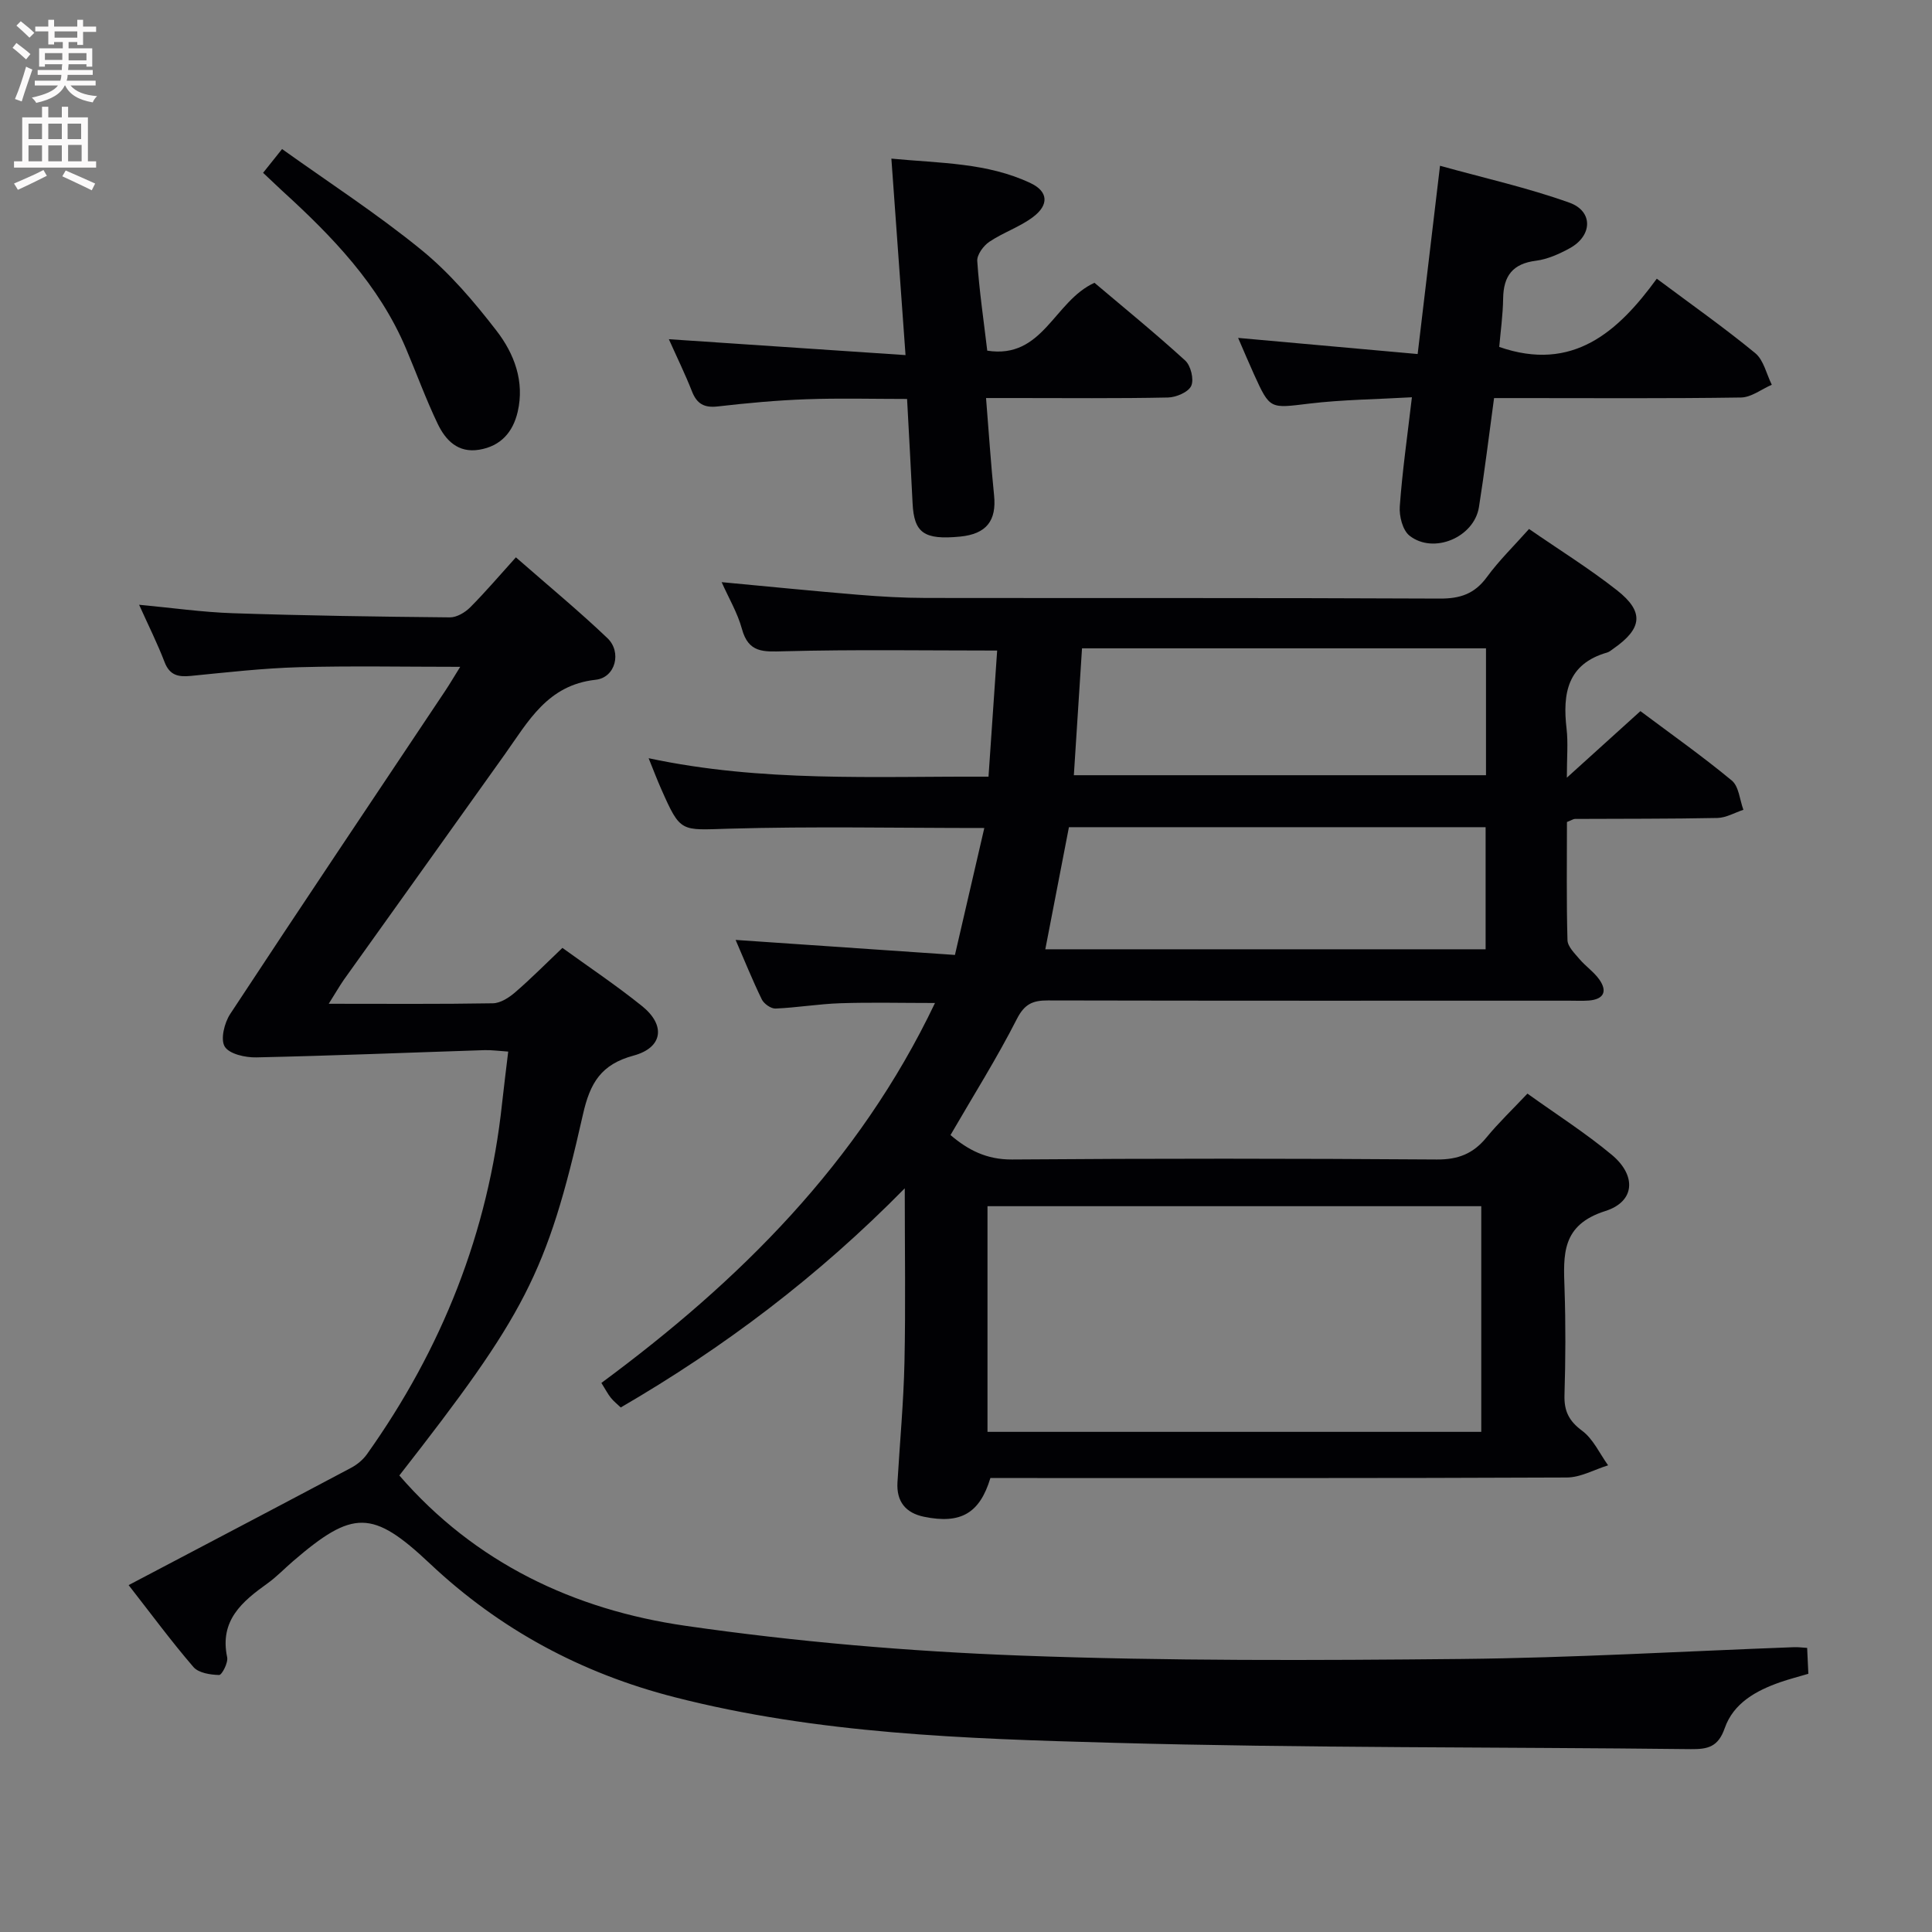 <svg enable-background="new 0 0 400 400" viewBox="0 0 400 400" xmlns="http://www.w3.org/2000/svg"><rect x="0" y="0" width="400" height="400" fill="#808080" stroke="none"/><g fill="#010104"><path d="m324.42 170.19c0 8.18-.12 16.33.11 24.46.04 1.33 1.48 2.73 2.48 3.91 1.28 1.51 3.01 2.67 4.13 4.27 1.72 2.47.85 4.08-2.19 4.32-1.33.1-2.66.03-4 .03-35.99 0-71.98.03-107.97-.05-3.15-.01-4.85.71-6.45 3.84-4.13 8.12-9.01 15.86-13.74 24.03 3.62 3.08 7.45 5.1 12.75 5.06 29.32-.23 58.65-.21 87.97 0 4.43.03 7.52-1.23 10.24-4.55 2.51-3.06 5.41-5.82 8.49-9.09 5.99 4.3 12.02 8.14 17.46 12.67 5.12 4.26 4.87 9.67-1.33 11.64-9.12 2.89-8.69 9.03-8.45 16.09.25 7.32.21 14.67-.01 21.99-.1 3.32.9 5.37 3.65 7.41 2.3 1.71 3.63 4.72 5.38 7.16-2.85.88-5.69 2.51-8.54 2.52-37.99.17-75.98.11-113.97.11-1.82 0-3.64 0-5.38 0-2.21 7.31-6.14 9.58-13.74 8.02-3.8-.78-5.73-3.15-5.5-7.11.49-8.3 1.27-16.59 1.45-24.89.25-11.59.06-23.19.06-36-17.98 18.28-37.39 32.92-58.8 45.37-.71-.68-1.47-1.27-2.05-2-.62-.77-1.07-1.67-1.96-3.08 28.52-21.07 53.26-45.51 69.07-78.66-6.94 0-13.29-.16-19.63.05-4.47.15-8.92.91-13.39 1.1-.94.04-2.4-.99-2.84-1.9-1.95-4.01-3.62-8.16-5.42-12.31 15.08 1.03 29.85 2.04 45.41 3.11 2.12-9.16 4.06-17.56 6.08-26.28-18.29 0-35.59-.36-52.87.14-10 .29-9.99.92-14.01-8.18-.85-1.91-1.59-3.87-2.62-6.41 23.49 5.01 46.59 3.72 70.37 3.82.61-8.89 1.2-17.56 1.79-26.11-14.97 0-29.57-.24-44.16.15-4.24.11-7.32.36-8.68-4.62-.9-3.31-2.73-6.38-4.2-9.69 9.65.9 18.97 1.84 28.29 2.61 4.63.38 9.29.65 13.94.66 35.49.05 70.98-.04 106.47.13 4.23.02 7.2-.99 9.73-4.45s5.65-6.49 8.73-9.96c6.24 4.31 12.47 8.18 18.21 12.69 5.68 4.46 5.25 7.92-.74 12.09-.41.28-.81.65-1.27.79-8.27 2.36-9.28 8.48-8.43 15.78.34 2.9.06 5.88.06 10.14 5.63-5.09 10.25-9.27 15.23-13.78 6.33 4.74 12.82 9.32 18.92 14.37 1.47 1.22 1.64 4 2.4 6.06-1.79.59-3.57 1.65-5.37 1.69-9.82.2-19.66.15-29.48.2-.3-.02-.6.21-1.68.64zm-119.97 126.26h102.23c0-15.78 0-31.18 0-46.72-34.2 0-68.08 0-102.23 0zm11.97-99.91h91.16c0-8.64 0-16.87 0-25.28-28.92 0-57.5 0-86.27 0-1.62 8.39-3.22 16.65-4.89 25.28zm7.6-62.31c-.58 8.93-1.13 17.48-1.69 26.27h85.33c0-8.9 0-17.47 0-26.27-27.87 0-55.47 0-83.64 0z"/><path d="m68.06 207.82c12.03 0 23.02.09 34-.1 1.57-.03 3.35-1.19 4.62-2.29 3.26-2.81 6.3-5.89 9.76-9.18 5.29 3.83 11.08 7.7 16.49 12.05 4.95 3.98 4.3 8.61-1.76 10.25-6.7 1.81-9 5.61-10.48 12.2-7.43 32.97-12.06 41.49-38.01 74.73 15.67 18.11 36.2 27.8 59.21 31.12 22.97 3.32 46.23 5.3 69.43 6.17 30.43 1.14 60.92 1 91.37.7 22.93-.23 45.85-1.59 68.78-2.44.79-.03 1.59.08 2.68.15.09 1.87.16 3.47.25 5.36-2.05.61-3.95 1.09-5.79 1.73-5.03 1.75-9.72 4.34-11.53 9.54-1.35 3.88-3.5 4.37-7.03 4.33-39.96-.46-79.95-.21-119.89-1.32-30.36-.84-60.84-1.83-90.55-9.45-19.22-4.93-36.13-14-50.62-27.66-11.88-11.2-15.92-11.15-28.32-.48-1.77 1.52-3.39 3.23-5.27 4.58-5.27 3.77-9.98 7.68-8.37 15.31.24 1.12-1.09 3.68-1.66 3.67-1.82-.04-4.26-.42-5.32-1.65-4.55-5.28-8.69-10.9-13.42-16.96 15.6-8.21 30.85-16.21 46.07-24.29 1.25-.66 2.47-1.68 3.28-2.82 15.52-21.82 25.12-45.93 27.97-72.64.37-3.44.82-6.87 1.27-10.71-1.98-.13-3.44-.34-4.89-.3-15.76.51-31.51 1.16-47.27 1.5-2.26.05-5.58-.69-6.53-2.23-.92-1.49-.08-4.91 1.12-6.74 14.72-22.39 29.66-44.63 44.53-66.92.9-1.35 1.72-2.75 3.1-4.97-11.66 0-22.55-.22-33.43.08-7.46.21-14.9 1.07-22.34 1.8-2.59.25-4.38-.1-5.44-2.87-1.48-3.86-3.34-7.57-5.27-11.86 6.78.63 13.1 1.54 19.43 1.75 14.97.5 29.94.72 44.92.86 1.41.01 3.14-1.01 4.2-2.08 3.17-3.18 6.08-6.61 9.46-10.35 6.88 6.02 13.12 11.17 18.96 16.74 2.99 2.85 1.69 8.16-2.46 8.61-9.95 1.09-13.92 8.59-18.78 15.42-11.09 15.58-22.23 31.12-33.34 46.69-.92 1.33-1.72 2.74-3.13 4.97z"/><path d="m293.51 73.3c1.58-13.28 3.04-25.58 4.63-38.98 9.21 2.56 18.19 4.56 26.79 7.64 4.97 1.78 4.77 6.87.06 9.44-2.16 1.18-4.57 2.27-6.97 2.58-4.83.6-6.74 3.14-6.81 7.8-.05 3.45-.54 6.9-.81 10.05 15.21 5.28 24.59-3.11 32.62-14.13 7.18 5.36 13.98 10.15 20.38 15.41 1.75 1.44 2.32 4.32 3.43 6.55-2.13.92-4.24 2.61-6.38 2.64-15.15.23-30.3.12-45.45.12-1.8 0-3.61 0-5.67 0-1.07 7.83-1.96 15.22-3.13 22.57-.99 6.25-9.38 9.83-14.37 5.92-1.43-1.12-2.17-4.06-2.02-6.07.52-7.25 1.56-14.47 2.51-22.59-7.45.43-14.39.49-21.24 1.31-8.15.98-8.12 1.27-11.44-6.03-1.02-2.24-1.97-4.51-3.3-7.57 12.76 1.14 24.8 2.23 37.17 3.34z"/><path d="m204.15 82.41c.59 7.25 1 13.69 1.66 20.11.55 5.3-1.59 8.05-7.06 8.58-7.45.71-9.51-.76-9.81-6.92-.34-6.97-.73-13.94-1.14-21.58-7.02 0-13.94-.19-20.84.06-6.14.22-12.27.79-18.37 1.49-2.81.32-4.32-.55-5.33-3.13-1.38-3.52-3.05-6.92-4.78-10.79 16.5 1.11 32.43 2.18 49 3.29-1.02-14.11-1.94-26.97-2.93-40.68 10.07.97 19.84.81 28.85 5.09 3.62 1.72 3.82 4.49.48 7-2.75 2.07-6.18 3.2-9.05 5.13-1.22.82-2.58 2.68-2.5 3.97.41 6.09 1.31 12.15 2.07 18.57 11.57 1.81 13.8-10.26 22.2-14.05 6 5.08 12.55 10.41 18.78 16.09 1.16 1.06 1.86 3.91 1.25 5.25-.59 1.3-3.12 2.37-4.81 2.41-10.49.22-20.99.11-31.49.11-1.81 0-3.62 0-6.18 0z"/><path d="m54.47 35.78c1.27-1.59 2.19-2.74 3.93-4.92 9.7 6.94 19.7 13.42 28.88 20.91 5.85 4.77 10.89 10.71 15.53 16.72 3.65 4.73 5.84 10.48 4.37 16.78-.98 4.2-3.5 7.1-7.97 7.84-4.41.73-6.97-1.98-8.6-5.38-2.43-5.08-4.36-10.39-6.56-15.58-5.59-13.21-15.27-23.22-25.65-32.67-1.2-1.12-2.38-2.26-3.93-3.7z"/></g><path d="m2.6 9.9.8-1c.9.7 1.9 1.4 2.9 2.3l-.9 1.1c-1.1-1-2-1.8-2.8-2.4zm.5 10.6c.9-2.1 1.6-4.3 2.3-6.7.4.2.8.4 1.3.6-.7 2.1-1.5 4.3-2.2 6.6zm.3-15.2.9-.9c1 .8 2 1.6 2.8 2.4l-1 1c-.9-.9-1.8-1.7-2.7-2.5zm12.6-1.2h1.2v1.4h2.7v1.1h-2.7v2.7h-1.2v-.6h-1.8v1.3h4.9v3.8h-1.2v-.5h-3.7c0 .4-.1.9-.1 1.2h5.1v1h-5.2c0 .5-.1.9-.2 1.2h6v1h-5.2c1.1 1.3 2.9 2 5.5 2.2-.4.4-.7.8-.9 1.3-2.9-.5-4.8-1.6-5.7-3.5h-.1c-.8 1.7-2.7 2.9-5.9 3.6-.2-.4-.6-.8-.9-1.1 2.8-.6 4.6-1.4 5.4-2.5h-4.8v-1h5.3c.1-.3.2-.7.2-1.2h-4.9v-1h5c0-.4 0-.8.1-1.2h-3.6v.5h-1.2v-3.8h4.9v-1.3h-1.8v.5h-1.2v-2.7h-2.7v-1h2.7v-1.4h1.2v1.4h4.8zm-6.7 8.3h3.6c0-.4 0-.9 0-1.4h-3.6zm1.9-4.6h4.8v-1.3h-4.7v1.3zm6.7 3.2h-3.7v1.5h3.7z" fill="#fbfafa"/><path d="m8.7 22.1h1.3v2.2h2.8v-2.2h1.3v2.2h4.1v9.1h1.7v1.3h-17v-1.3h1.7v-9.1h4.1zm.3 13.1.7 1.2c-1.8.9-3.8 1.9-6 2.9-.2-.4-.5-.8-.8-1.3 2.3-1 4.4-1.9 6.1-2.8zm-3.1-6.4h2.8v-3.2h-2.8zm0 4.6h2.8v-3.3h-2.8zm4.1-4.6h2.8v-3.2h-2.8zm0 4.6h2.8v-3.3h-2.8zm3.6 1.9c2.1.9 4.1 1.8 6.1 2.7l-.7 1.4c-2.2-1.1-4.2-2-6.1-2.9zm3.2-9.7h-2.8v3.2h2.8zm-2.7 7.8h2.8v-3.4h-2.8z" fill="#fbfafa"/></svg>